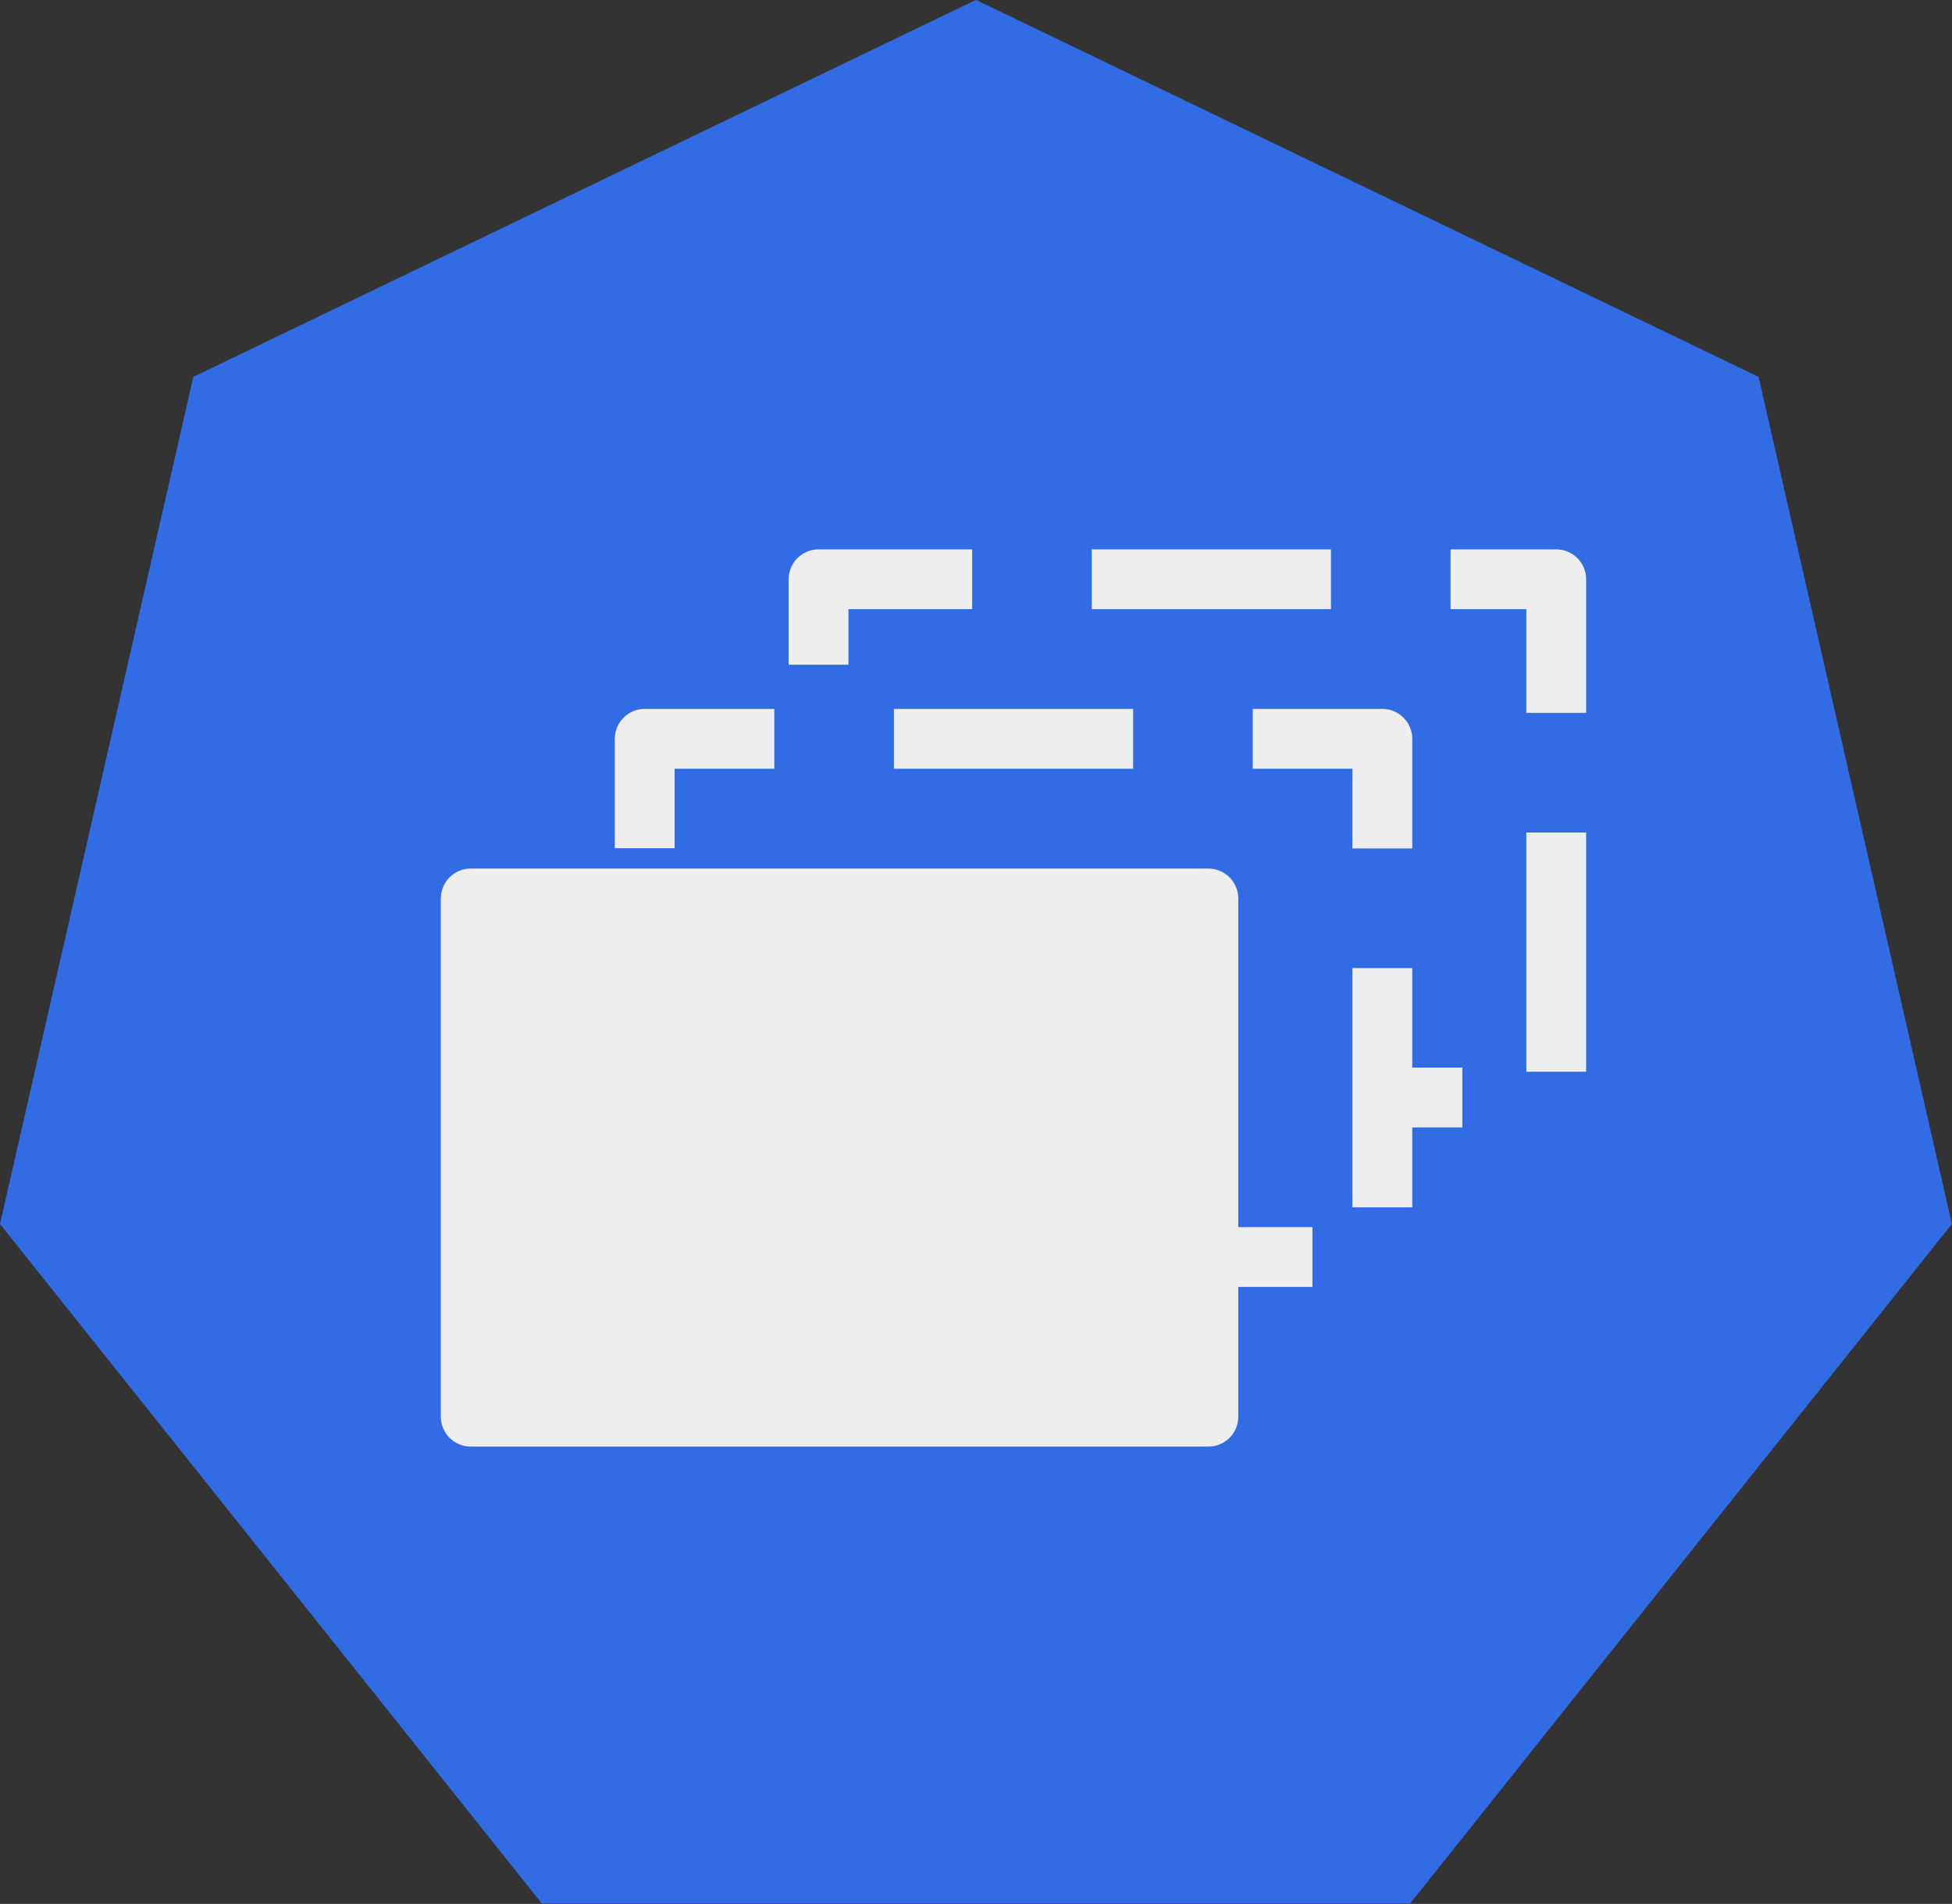 <?xml version="1.0" encoding="UTF-8" standalone="no"?>
<!-- Created with Inkscape (http://www.inkscape.org/) -->

<svg
   xmlns:dc="http://purl.org/dc/elements/1.1/"
   xmlns:cc="http://creativecommons.org/ns#"
   xmlns:rdf="http://www.w3.org/1999/02/22-rdf-syntax-ns#"
   xmlns:svg="http://www.w3.org/2000/svg"
   xmlns="http://www.w3.org/2000/svg"
   xmlns:sodipodi="http://sodipodi.sourceforge.net/DTD/sodipodi-0.dtd"
   xmlns:inkscape="http://www.inkscape.org/namespaces/inkscape"
   width="17.267mm"
   height="16.838mm"
   viewBox="0 0 17.267 16.838"
   version="1.1"
   id="svg10613"
   inkscape:version="0.92.2 2405546, 2018-03-11"
   sodipodi:docname="rs.svg">
  <rect x="0" y="0" width="17.267" height="16.838" fill="#333333" stroke="none"/>
  <defs
     id="defs10607" />
  <sodipodi:namedview
     id="base"
     pagecolor="#ffffff"
     bordercolor="#666666"
     borderopacity="1.0"
     inkscape:pageopacity="0.0"
     inkscape:pageshadow="2"
     inkscape:zoom="5.6"
     inkscape:cx="-43.791405"
     inkscape:cy="4.6433973"
     inkscape:document-units="mm"
     inkscape:current-layer="layer1"
     showgrid="false"
     inkscape:window-width="2560"
     inkscape:window-height="1556"
     inkscape:window-x="0"
     inkscape:window-y="0"
     inkscape:window-maximized="1"
     fit-margin-top="0"
     fit-margin-left="0"
     fit-margin-right="0"
     fit-margin-bottom="0" />
  <g
     inkscape:label="Calque 1"
     inkscape:groupmode="layer"
     id="layer1"
     transform="translate(-2.233,-1.414)">
    <path
       id="path866"
       d="m 2.233,12.239 1.71,-7.492 6.923,-3.334 6.923,3.334 1.71,7.492 -4.791,6.008 H 7.025 Z"
       inkscape:connector-curvature="0"
       style="fill:#326ce5;fill-opacity:1;fill-rule:evenodd;stroke:none;stroke-width:0.265;stroke-linecap:square;stroke-miterlimit:10" />
    <path
       id="path1158"
       d="m 9.474,6.537 h 6.525 v 4.583 H 9.474 Z"
       inkscape:connector-curvature="0"
       style="fill:#326ce5;fill-opacity:1;fill-rule:evenodd;stroke:#eeeeee;stroke-width:0.529;stroke-linecap:square;stroke-linejoin:round;stroke-miterlimit:10;stroke-dasharray:1.587, 1.587;stroke-dashoffset:3.667" />
    <path
       id="path1162"
       d="m 7.936,7.948 h 6.525 v 4.583 H 7.936 Z"
       inkscape:connector-curvature="0"
       style="fill:#326ce5;fill-opacity:1;fill-rule:evenodd;stroke:#eeeeee;stroke-width:0.529;stroke-linecap:square;stroke-linejoin:round;stroke-miterlimit:10;stroke-dasharray:1.587, 1.587;stroke-dashoffset:3.879" />
    <path
       id="path1164"
       d="m 6.397,9.36 h 6.525 v 4.583 h -6.525 z"
       inkscape:connector-curvature="0"
       style="fill:#eeeeee;fill-rule:evenodd;stroke:none;stroke-width:0.265;stroke-linecap:square;stroke-miterlimit:10" />
    <path
       id="path1166"
       d="m 6.397,9.36 h 6.525 v 4.583 h -6.525 z"
       inkscape:connector-curvature="0"
       style="fill:none;fill-rule:evenodd;stroke:#eeeeee;stroke-width:0.529;stroke-linecap:butt;stroke-linejoin:round;stroke-miterlimit:10" />
    <path
       id="path1168"
       d="m 5.479,13.943 h 10.775 v 4.308 H 5.479 Z"
       inkscape:connector-curvature="0"
       style="fill:#000000;fill-opacity:0;fill-rule:evenodd;stroke:none;stroke-width:0.265;stroke-linecap:square;stroke-miterlimit:10" />
  </g>
</svg>
